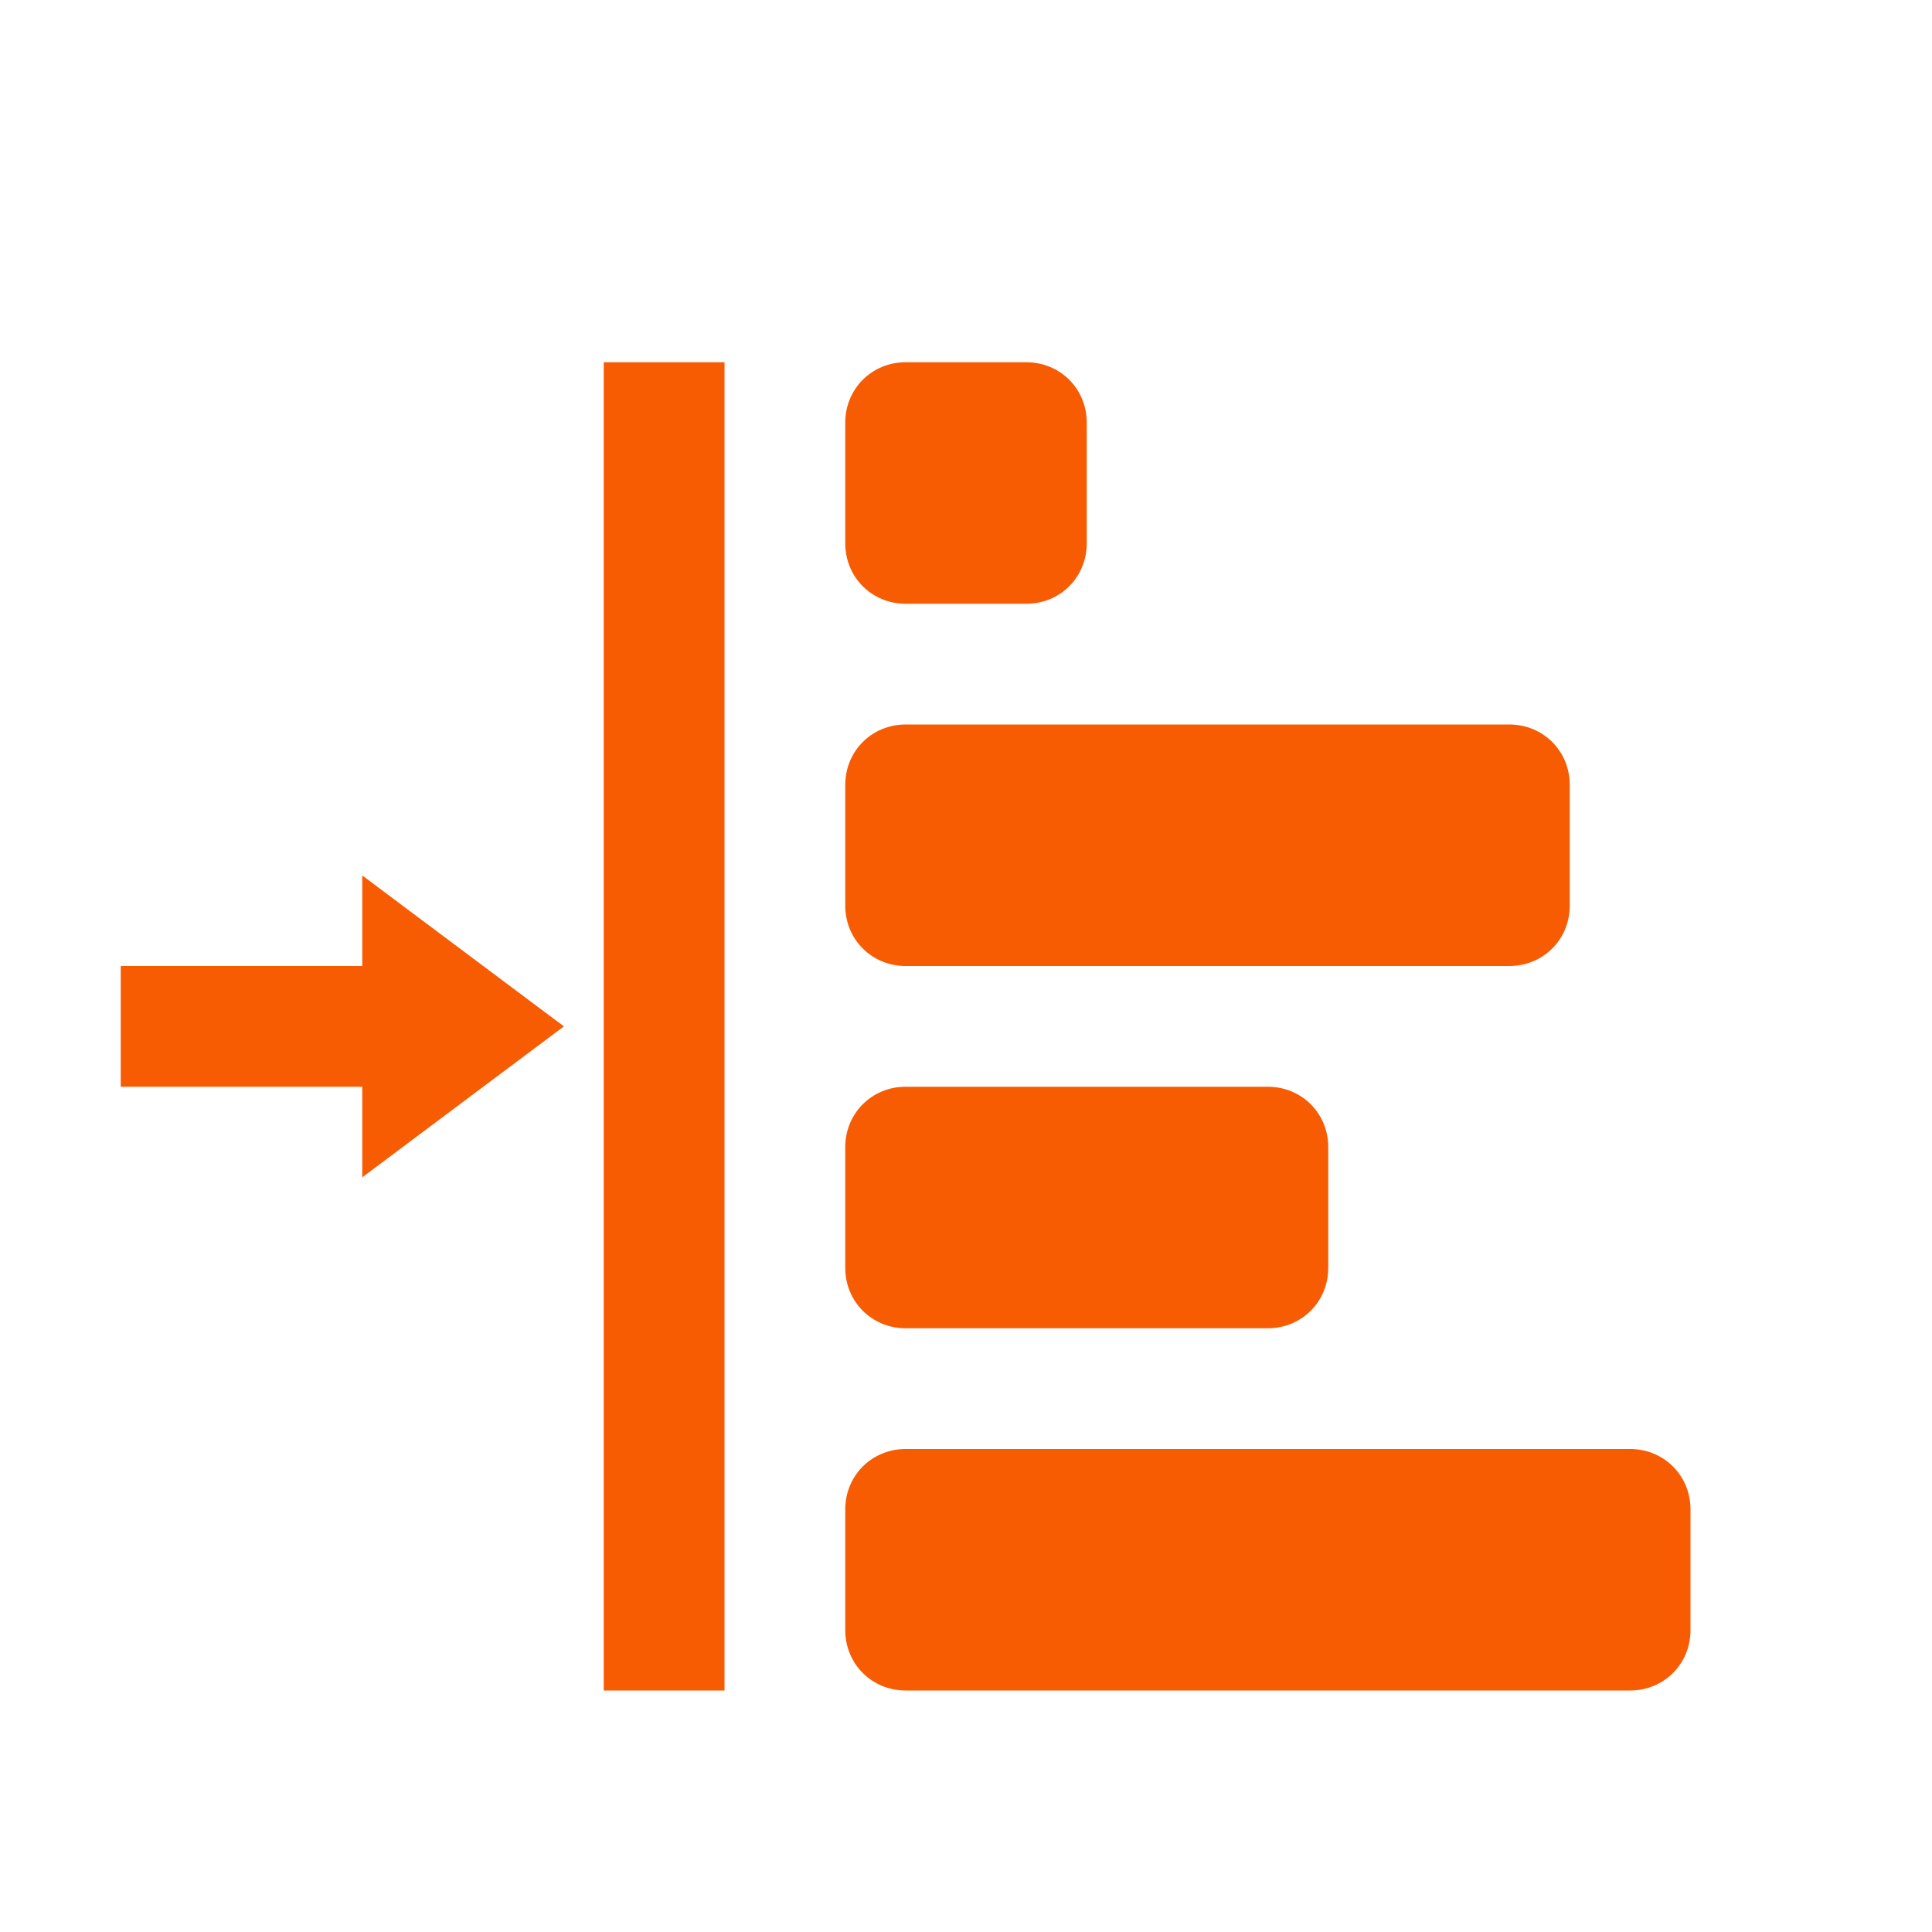 <svg xmlns="http://www.w3.org/2000/svg" viewBox="0 0 16 16" width="16" height="16">
<cis-name>indent-left</cis-name>
<cis-semantic>warning</cis-semantic>
<path id="indent-left_2_" fill-rule="evenodd" clip-rule="evenodd" fill="#F75C03" d="M9,4.5C9,4.78,8.78,5,8.5,5h-1
	C7.22,5,7,4.78,7,4.5v-1C7,3.22,7.22,3,7.5,3h1C8.78,3,9,3.22,9,3.5V4.5z M13,6.5C13,6.22,12.78,6,12.5,6h-5C7.22,6,7,6.22,7,6.5v1
	C7,7.78,7.22,8,7.5,8h5C12.78,8,13,7.78,13,7.5V6.5z M11,9.5C11,9.22,10.78,9,10.5,9h-3C7.22,9,7,9.22,7,9.5v1
	C7,10.78,7.22,11,7.5,11h3c0.28,0,0.5-0.22,0.5-0.5V9.5z M14,12.5c0-0.28-0.22-0.5-0.5-0.5h-6C7.22,12,7,12.22,7,12.5v1
	C7,13.78,7.22,14,7.5,14h6c0.28,0,0.5-0.22,0.5-0.5V12.5z M6,3H5v11h1V3z M4.67,8.5L3,7.25V8H1v1h2v0.75L4.67,8.5z"/>
</svg>
